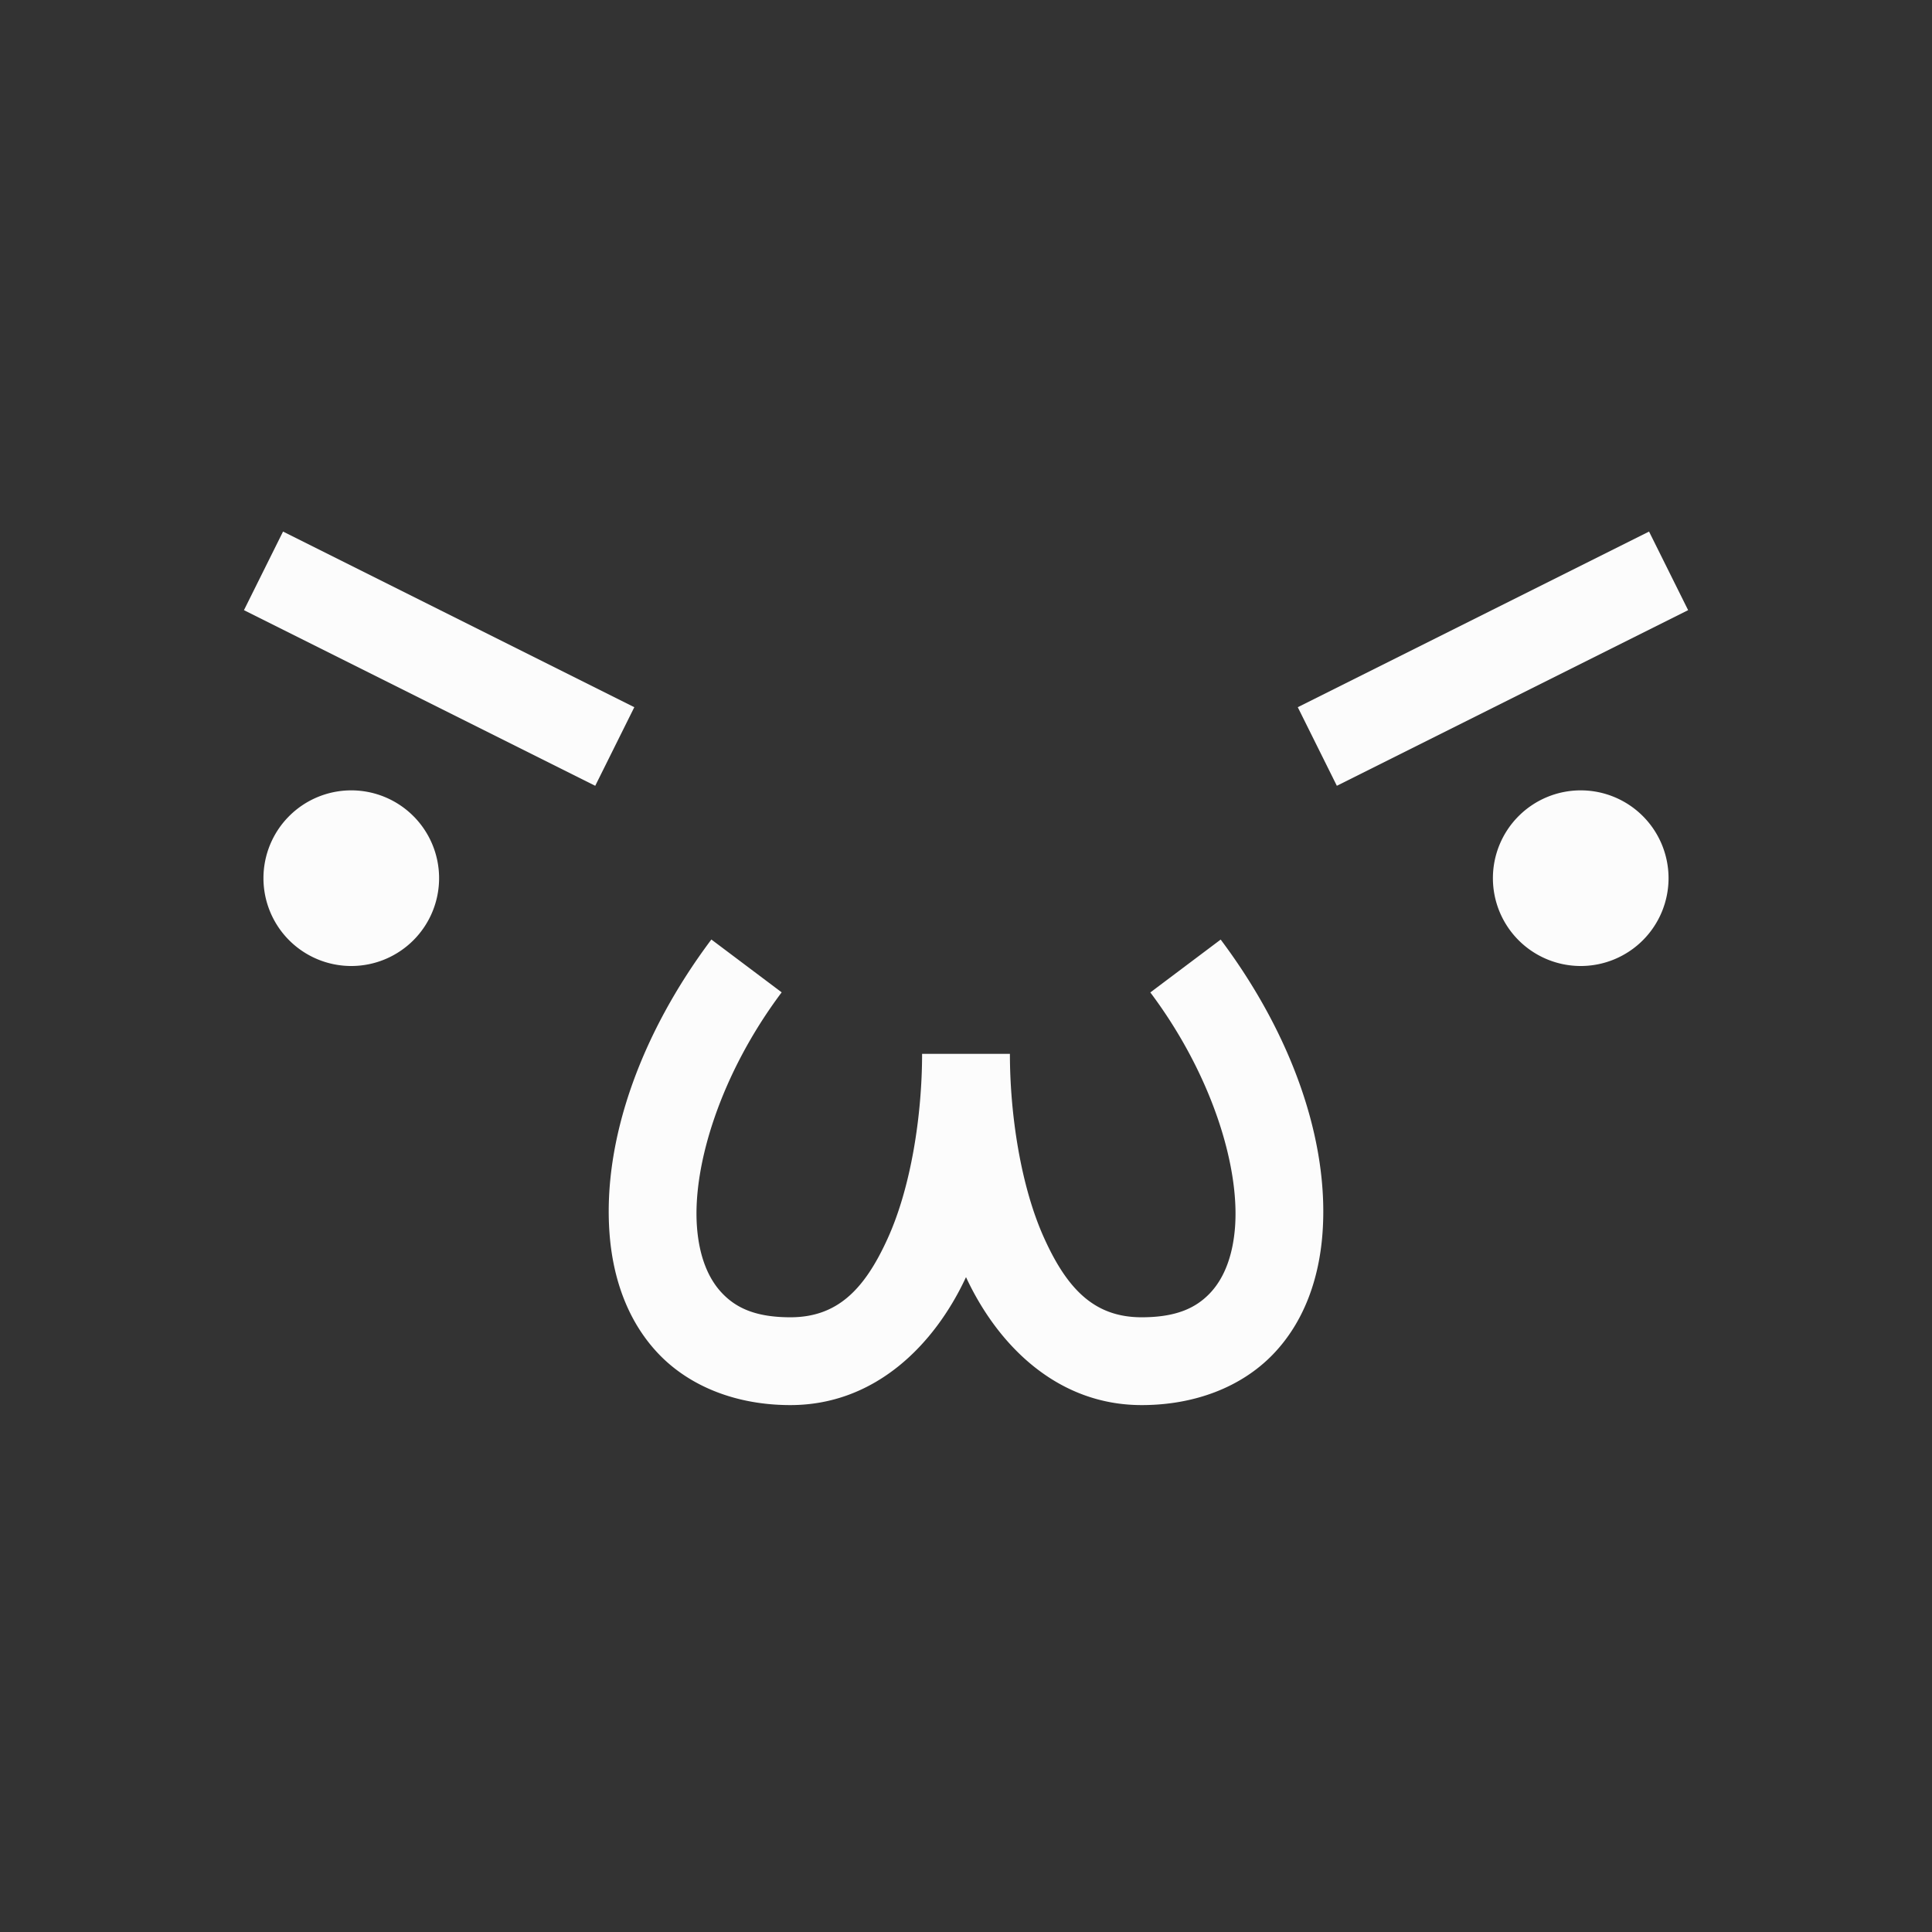 <?xml version="1.0" encoding="UTF-8"?>
<svg xmlns="http://www.w3.org/2000/svg" xmlns:xlink="http://www.w3.org/1999/xlink" xmlns:cc="http://creativecommons.org/ns#" xmlns:dc="http://purl.org/dc/elements/1.1/" xmlns:rdf="http://www.w3.org/1999/02/22-rdf-syntax-ns#" xmlns:inkscape="http://www.inkscape.org/namespaces/inkscape" xmlns:sodipodi="http://sodipodi.sourceforge.net/DTD/sodipodi-0.dtd" width="22" height="22">
    <rect width="100%" height="100%" fill="#333333" stroke="none"/>
    <style type="text/css" id="current-color-scheme">.ColorScheme-Accent { color: #3daee9; } .ColorScheme-Background { color: #2a2e32; } .ColorScheme-ButtonText { color: #31363b; } .ColorScheme-Text { color: #fcfcfc; } </style>
    <g id="fcitx-emoji" transform="translate(0,-38) translate(2.47097e-09,-132)">
    <rect style="fill:none;fill-opacity:1;stroke:none" id="rect4372" width="22" height="22" x="-2.4709701e-09" y="170"/>
    <path class="ColorScheme-Text" style="fill:currentColor;fill-opacity:1;stroke:none" d="m 3.223,150.053 -0.445,0.895 4,2 0.445,-0.895 -4,-2 z m 15.555,0 -4,2 0.445,0.895 4,-2 -0.445,-0.895 z M 4,153 a 1,1 0 0 0 -1,1 1,1 0 0 0 1,1 1,1 0 0 0 1,-1 1,1 0 0 0 -1,-1 z m 14,0 a 1,1 0 0 0 -1,1 1,1 0 0 0 1,1 1,1 0 0 0 1,-1 1,1 0 0 0 -1,-1 z m -9.9,1.699 c -0.81,1.08 -1.235,2.289 -1.16,3.336 0.037,0.524 0.21,1.021 0.568,1.391 C 7.866,159.795 8.396,160 9,160 c 0.961,0 1.639,-0.681 2,-1.457 0.361,0.776 1.039,1.457 2,1.457 0.604,0 1.134,-0.205 1.492,-0.574 0.358,-0.369 0.531,-0.867 0.568,-1.391 0.075,-1.047 -0.35,-2.256 -1.16,-3.336 l -0.801,0.602 c 0.69,0.92 1.015,1.961 0.965,2.664 -0.025,0.351 -0.134,0.604 -0.291,0.766 C 13.616,158.893 13.396,159 13,159 12.472,159 12.16,158.693 11.893,158.105 11.625,157.518 11.5,156.694 11.5,156 l -1,0 c 0,0.694 -0.125,1.518 -0.393,2.105 C 9.84,158.693 9.528,159 9,159 c -0.396,0 -0.616,-0.107 -0.773,-0.27 -0.157,-0.162 -0.266,-0.414 -0.291,-0.766 -0.05,-0.703 0.275,-1.744 0.965,-2.664 l -0.801,-0.602 z" transform="translate(0,26)" id="path4549"/>
  </g>
</svg>
